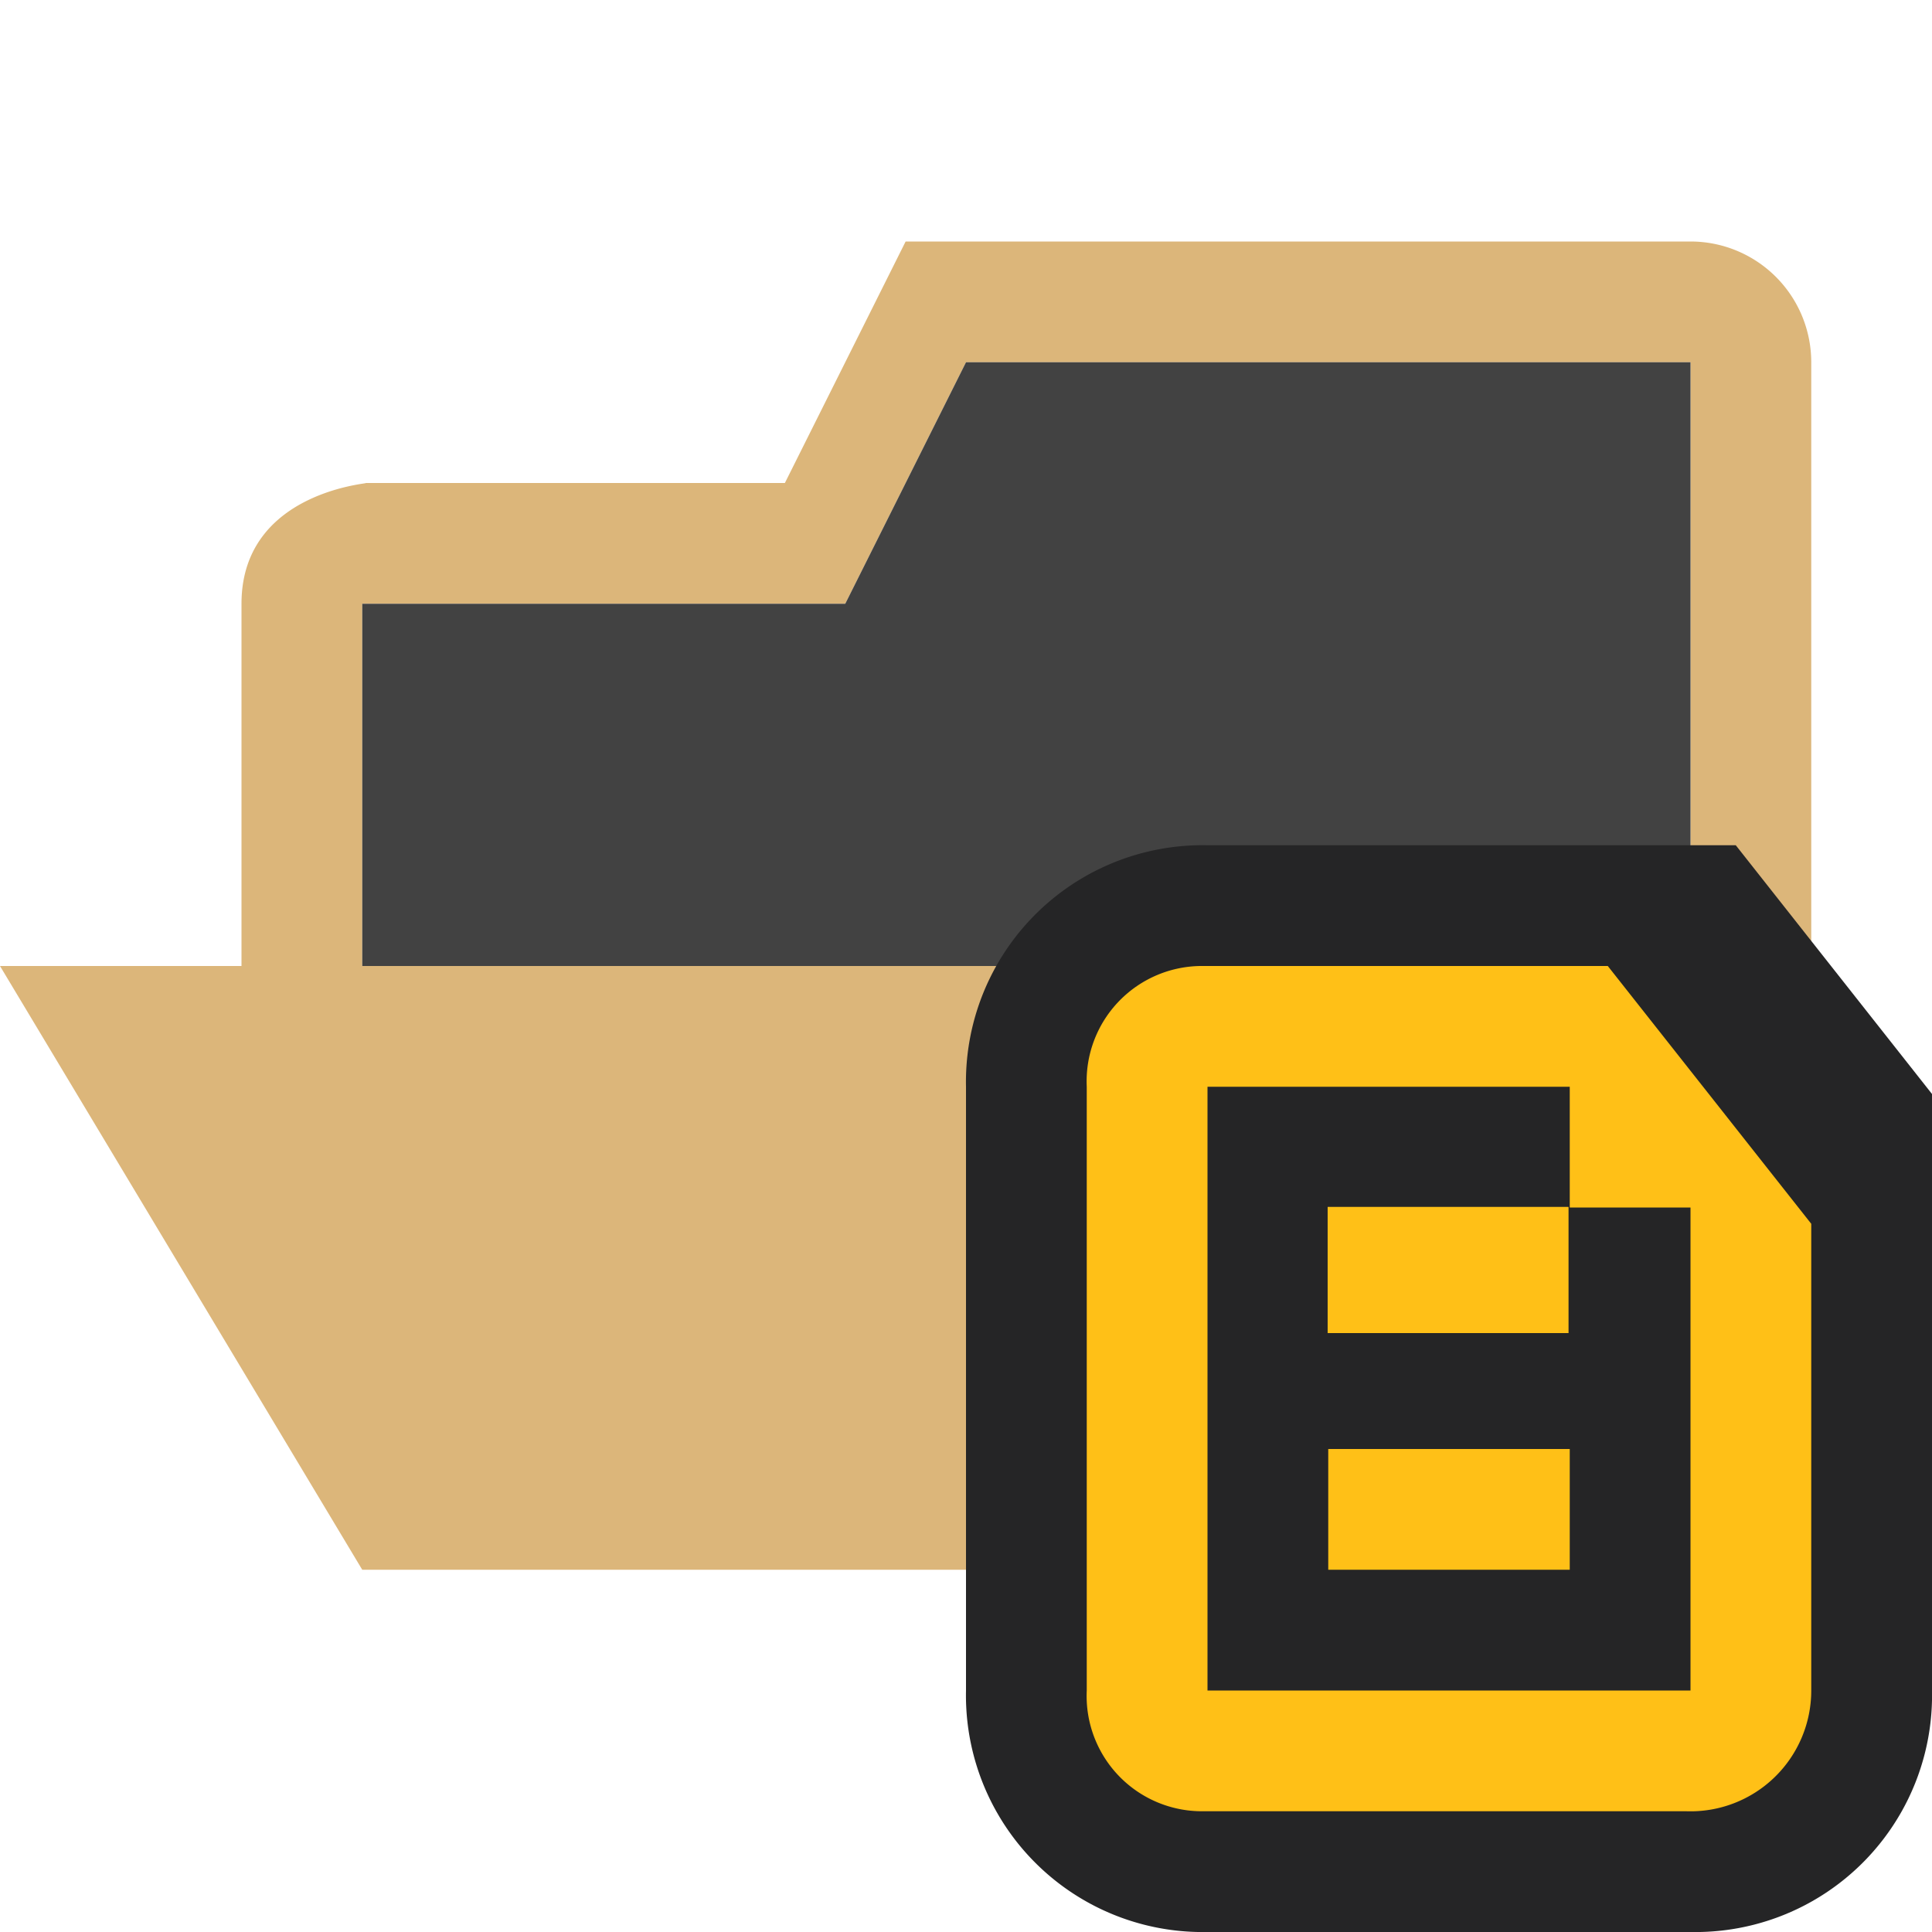 <svg xmlns="http://www.w3.org/2000/svg" viewBox="0 0 32 32"><defs><style>.icon-folder{fill:#dcb67a;}.a{fill:#424242;}.b{fill:#252526;}.c{fill:#ffc017;}</style></defs><title>folder.lib.open</title><path class="icon-folder" d="M28,4a2,2,0,0,1,2,2V24a1.92,1.92,0,0,1-2,2V6H16l-2,4H6v6H22l6,10H6L0,16H4V10C4,8,6.47,8,6,8h7l2-4Z"/><path class="a" d="M6,16V10h8l2-4H28V26L22,16Z"/><path class="b" d="M20,32a3.92,3.92,0,0,1-4-4V18a3.92,3.92,0,0,1,4-4h8.75L32,18.12V28a3.92,3.92,0,0,1-4,4Z"/><path class="c" d="M26.63,16h-6.7A1.91,1.91,0,0,0,18,18V28a1.91,1.91,0,0,0,1.93,2h8A2,2,0,0,0,30,28V20.27ZM28,24h0v4H20V18h6v2h2Z"/><rect class="c" x="21.99" y="19.99" width="3.99" height="2.09"/><rect class="c" x="22" y="24" width="4" height="2"/></svg>